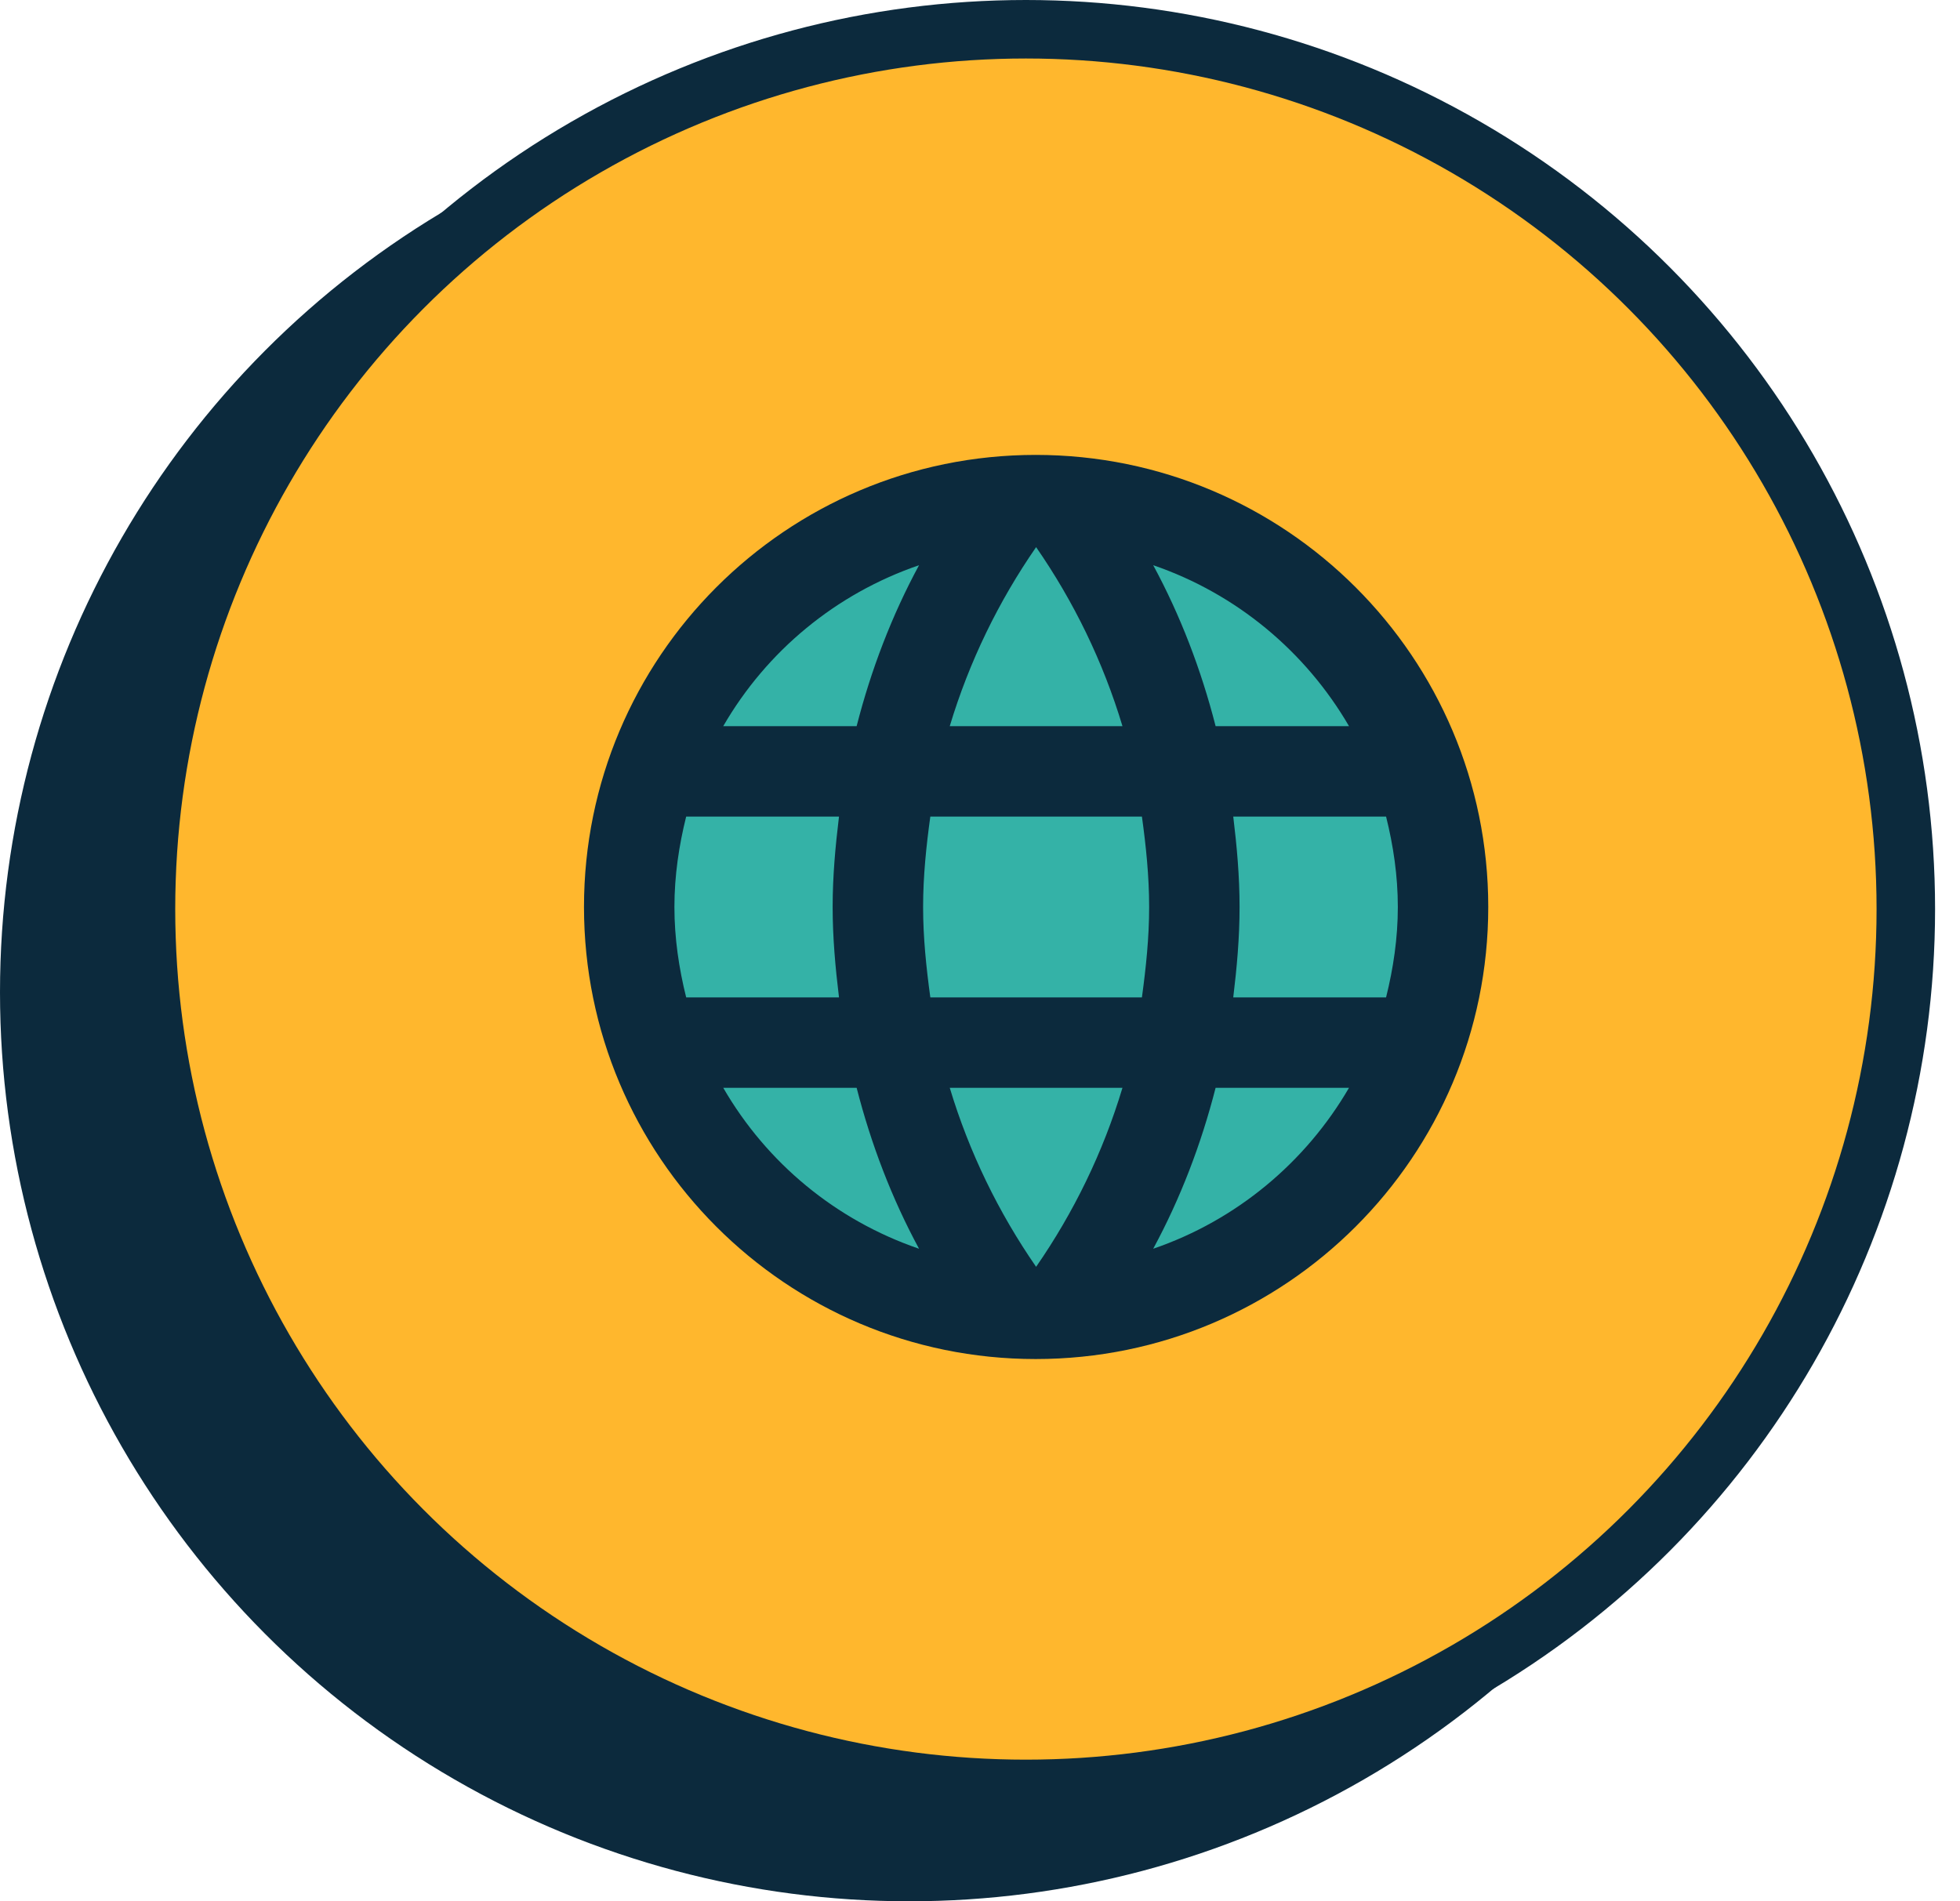 <svg width="67" height="65" viewBox="0 0 67 65" fill="none" xmlns="http://www.w3.org/2000/svg">
<circle cx="31.079" cy="33.921" r="30.079" fill="#0C2A3D" stroke="#0C2A3D" stroke-width="2"/>
<circle cx="35.069" cy="31.079" r="30.079" fill="#FFB72D" stroke="#0C2A3D" stroke-width="2"/>
<circle cx="35.418" cy="31.007" r="13.312" fill="#34B2A7"/>
<path d="M35.403 15.552C26.872 15.552 19.963 22.476 19.963 31.007C19.963 39.538 26.872 46.462 35.403 46.462C43.95 46.462 50.874 39.538 50.874 31.007C50.874 22.476 43.95 15.552 35.403 15.552ZM46.114 24.825H41.554C41.06 22.893 40.349 21.038 39.421 19.323C42.265 20.297 44.63 22.275 46.114 24.825ZM35.418 18.705C36.701 20.559 37.706 22.615 38.37 24.825H32.466C33.131 22.615 34.136 20.559 35.418 18.705ZM23.456 34.098C23.209 33.109 23.054 32.073 23.054 31.007C23.054 29.941 23.209 28.905 23.456 27.916H28.68C28.556 28.936 28.463 29.956 28.463 31.007C28.463 32.058 28.556 33.078 28.68 34.098H23.456ZM24.723 37.189H29.283C29.777 39.121 30.488 40.976 31.416 42.691C28.572 41.718 26.207 39.755 24.723 37.189ZM29.283 24.825H24.723C26.207 22.259 28.572 20.297 31.416 19.323C30.488 21.038 29.777 22.893 29.283 24.825ZM35.418 43.309C34.136 41.455 33.131 39.399 32.466 37.189H38.37C37.706 39.399 36.701 41.455 35.418 43.309ZM39.035 34.098H31.802C31.663 33.078 31.555 32.058 31.555 31.007C31.555 29.956 31.663 28.921 31.802 27.916H39.035C39.174 28.921 39.282 29.956 39.282 31.007C39.282 32.058 39.174 33.078 39.035 34.098ZM39.421 42.691C40.349 40.976 41.06 39.121 41.554 37.189H46.114C44.63 39.739 42.265 41.718 39.421 42.691ZM42.157 34.098C42.281 33.078 42.373 32.058 42.373 31.007C42.373 29.956 42.281 28.936 42.157 27.916H47.381C47.628 28.905 47.783 29.941 47.783 31.007C47.783 32.073 47.628 33.109 47.381 34.098H42.157Z" fill="#0C2A3D"/>
</svg>
